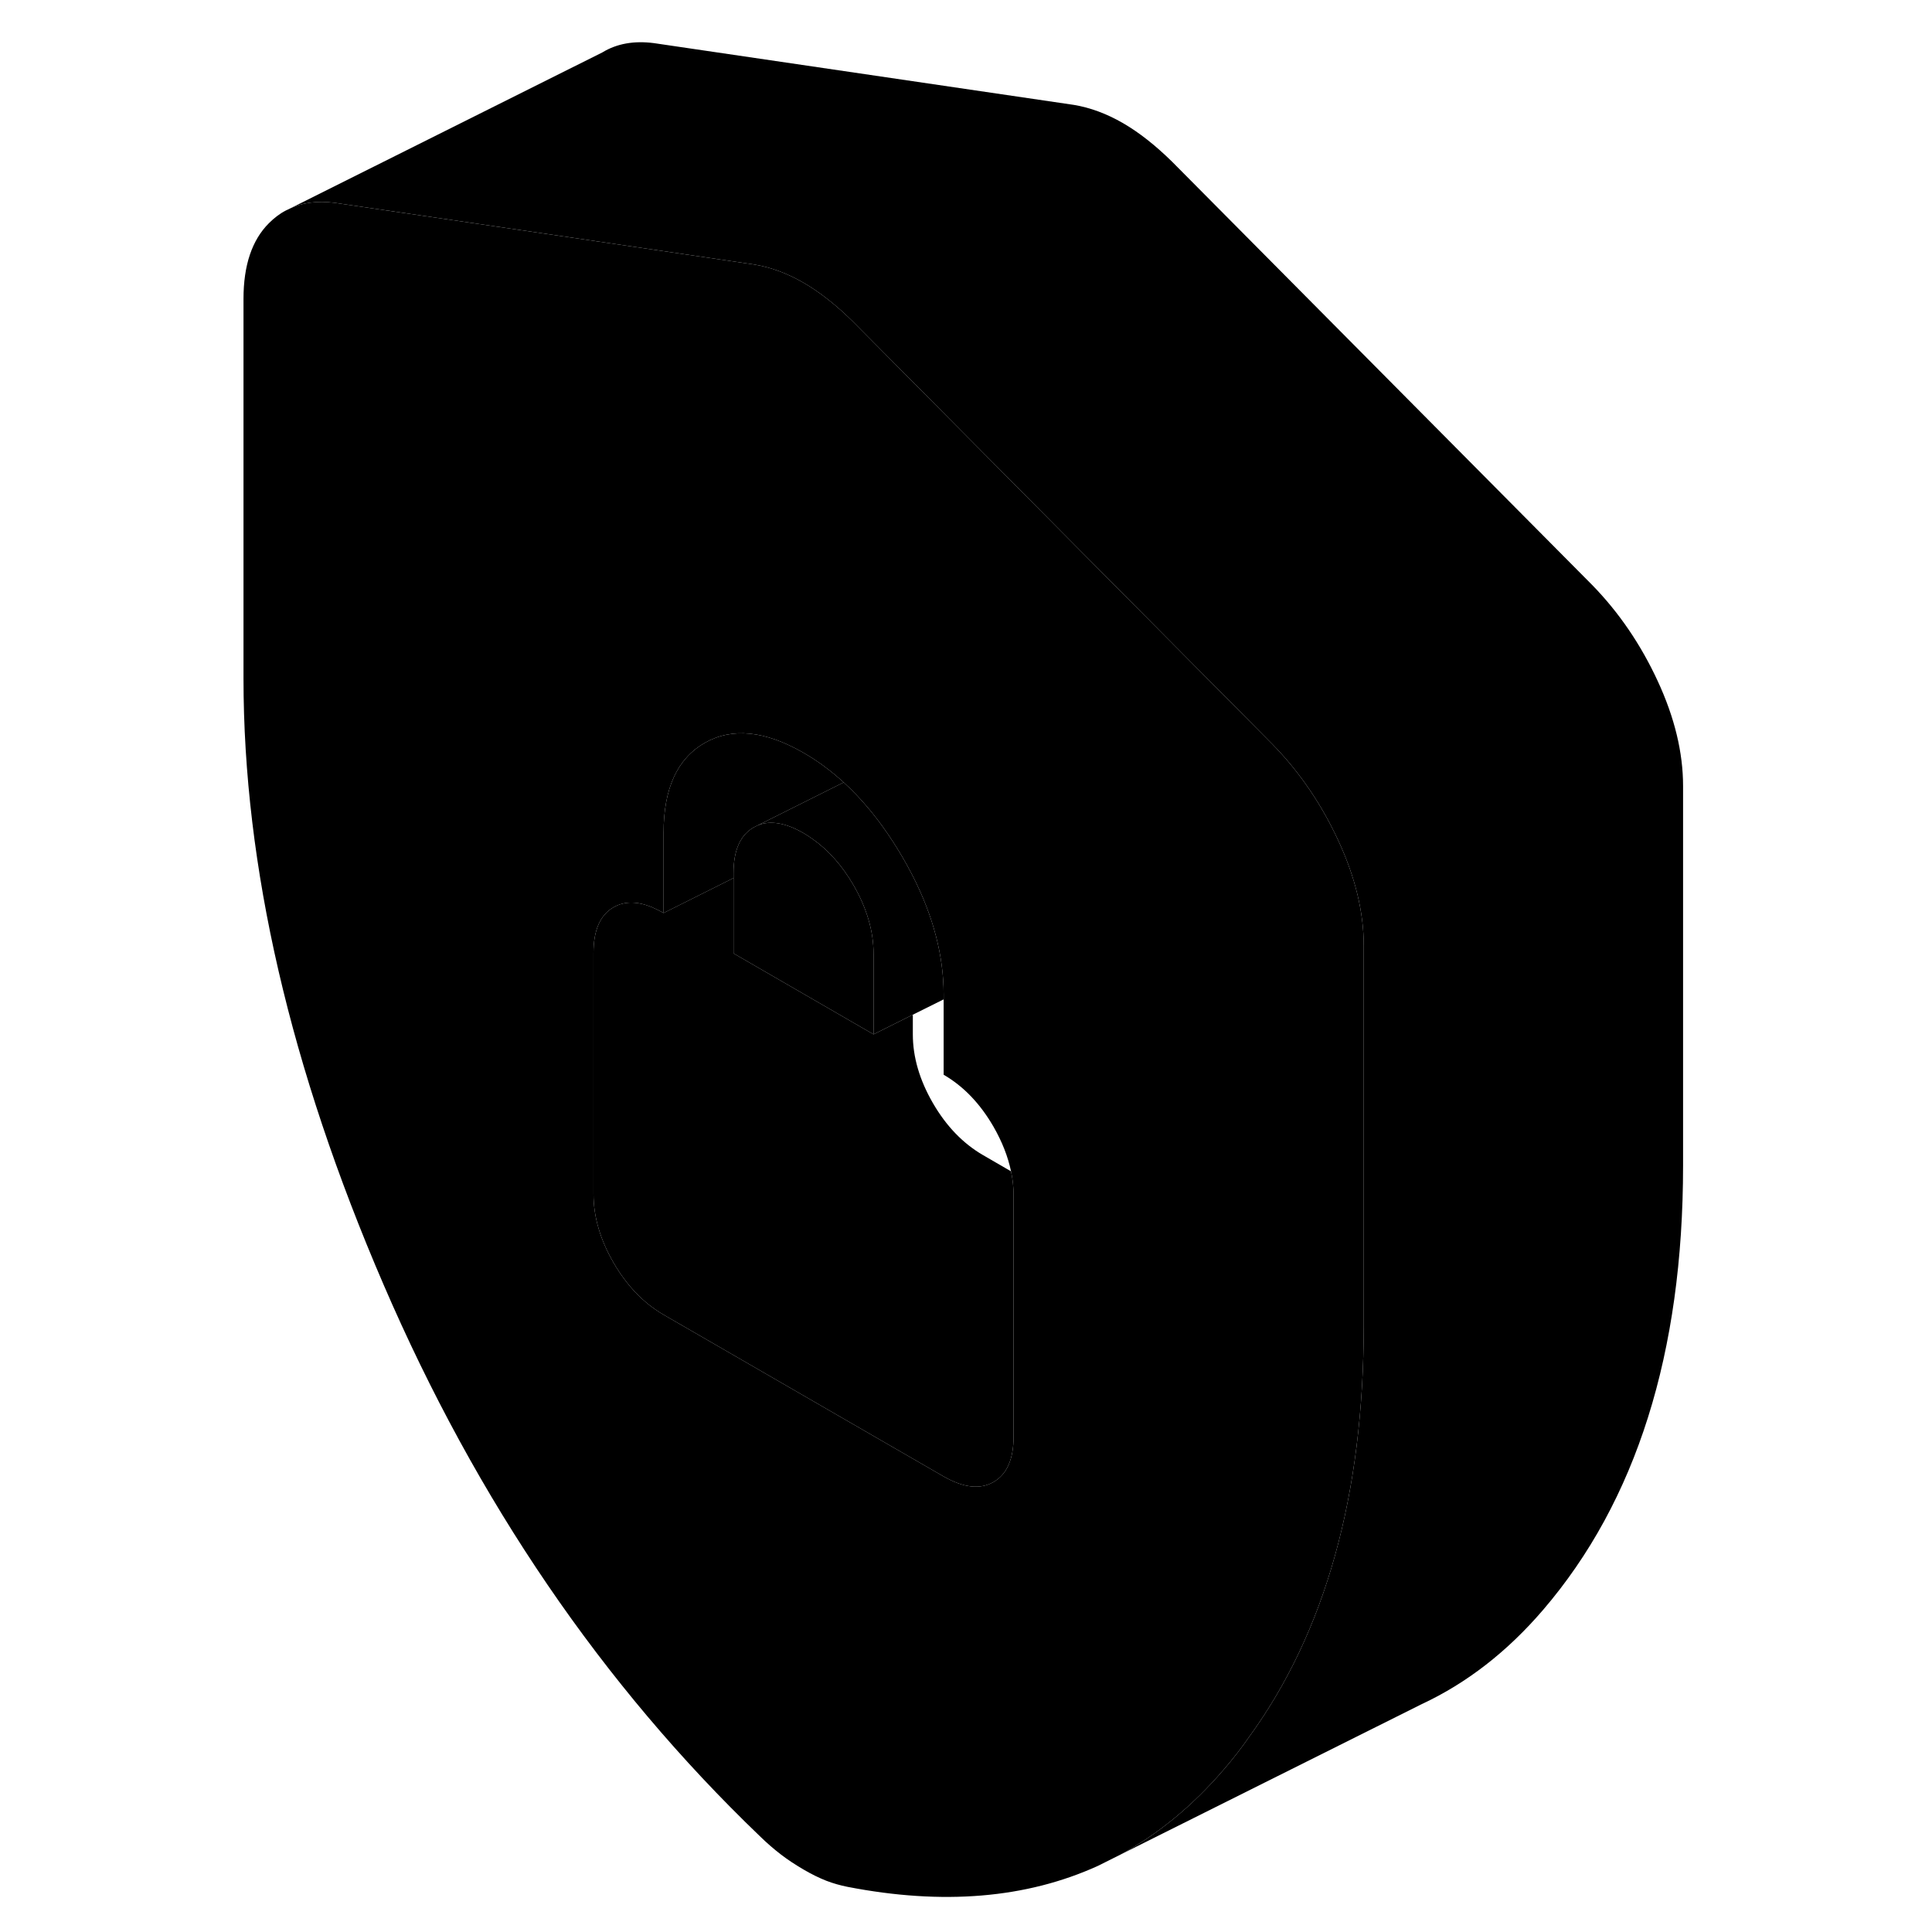 <svg width="48" height="48" viewBox="0 0 95 121" class="pr-icon-iso-duotone-secondary"
     xmlns="http://www.w3.org/2000/svg" stroke-width="1px" stroke-linecap="round" stroke-linejoin="round">
    <path d="M70.82 52.65C69.76 50.36 68.39 48.35 66.71 46.63L63.09 42.98L57.27 37.12L40.4 20.12C39.37 19.11 38.35 18.3 37.33 17.71C36.31 17.12 35.28 16.74 34.26 16.57L22.25 14.8L7.95 12.7C6.86 12.56 5.89 12.69 5.06 13.11L4.91 13.18C4.52 13.38 4.17 13.65 3.84 13.98C2.78 15.04 2.25 16.62 2.25 18.72V42.49C2.25 54.24 5.17 66.89 11.02 80.45C16.87 94.02 24.72 105.53 34.59 115C35.03 115.43 35.46 115.8 35.9 116.14C36.34 116.48 36.82 116.79 37.33 117.09C37.84 117.39 38.32 117.62 38.75 117.79C39.19 117.96 39.63 118.08 40.07 118.17C46.04 119.33 51.27 118.9 55.76 116.86L57.16 116.16C59.54 114.87 61.7 113.09 63.64 110.83C64.21 110.17 64.75 109.48 65.24 108.77C70.02 102.19 72.41 93.6 72.41 83V59.23C72.41 57.13 71.88 54.94 70.82 52.65ZM50.48 89.97C50.48 91.39 50.06 92.34 49.22 92.82C48.38 93.3 47.34 93.18 46.1 92.47L41.82 90L28.56 82.34C27.32 81.62 26.27 80.54 25.43 79.09C24.59 77.64 24.17 76.2 24.17 74.78V59.68C24.17 58.26 24.59 57.3 25.43 56.82C25.6 56.72 25.78 56.65 25.97 56.6C26.71 56.41 27.57 56.61 28.56 57.18V52.15C28.56 49.38 29.42 47.51 31.13 46.53C32.85 45.55 34.92 45.76 37.33 47.15C38.22 47.66 39.05 48.28 39.84 49C40.41 49.52 40.95 50.09 41.47 50.72C42.2 51.6 42.88 52.59 43.52 53.68C43.75 54.08 43.97 54.47 44.17 54.87C45.46 57.41 46.1 59.88 46.1 62.28V67.31C47.34 68.03 48.38 69.11 49.22 70.56C49.76 71.5 50.13 72.44 50.32 73.36C50.43 73.87 50.48 74.37 50.48 74.87V89.97Z" class="pr-icon-iso-duotone-primary-stroke" stroke-linejoin="round"/>
    <path d="M39.84 49L34.2 51.82C33.36 52.3 32.94 53.26 32.94 54.68V54.99L28.56 57.18V52.15C28.56 49.38 29.42 47.51 31.13 46.53C32.85 45.55 34.92 45.76 37.33 47.15C38.22 47.66 39.05 48.28 39.84 49Z" class="pr-icon-iso-duotone-primary-stroke" stroke-linejoin="round"/>
    <path d="M41.71 59.74V64.78L32.94 59.71V54.68C32.94 53.26 33.36 52.3 34.2 51.82L34.46 51.69C35.25 51.37 36.21 51.53 37.33 52.18C37.51 52.29 37.69 52.4 37.87 52.53C38.87 53.23 39.73 54.19 40.45 55.43C41.29 56.88 41.71 58.32 41.71 59.74Z" class="pr-icon-iso-duotone-primary-stroke" stroke-linejoin="round"/>
    <path d="M46.1 62.28V62.59L44.17 63.55L41.71 64.78V59.74C41.71 58.32 41.29 56.88 40.45 55.43C39.73 54.19 38.87 53.23 37.87 52.53C37.69 52.4 37.51 52.29 37.33 52.18C36.21 51.53 35.25 51.37 34.46 51.69L39.84 49C40.41 49.52 40.95 50.09 41.47 50.72C42.2 51.6 42.88 52.59 43.52 53.68C43.75 54.08 43.97 54.47 44.17 54.87C45.46 57.41 46.1 59.88 46.1 62.28Z" class="pr-icon-iso-duotone-primary-stroke" stroke-linejoin="round"/>
    <path d="M50.48 74.87V89.97C50.48 91.39 50.06 92.34 49.22 92.82C48.38 93.3 47.34 93.18 46.1 92.47L41.82 90L28.56 82.34C27.32 81.62 26.27 80.54 25.43 79.09C24.59 77.64 24.17 76.2 24.17 74.78V59.68C24.17 58.26 24.59 57.3 25.43 56.82C25.6 56.72 25.78 56.65 25.97 56.6C26.71 56.41 27.57 56.61 28.56 57.18L32.94 54.99V59.71L41.71 64.78L44.17 63.55V64.78C44.17 66.2 44.59 67.64 45.43 69.09C46.27 70.54 47.32 71.62 48.56 72.34L50.32 73.36C50.43 73.87 50.48 74.37 50.48 74.87Z" class="pr-icon-iso-duotone-primary-stroke" stroke-linejoin="round"/>
    <path d="M92.41 49.23V73C92.41 84.74 89.48 94.02 83.64 100.83C81.4 103.44 78.87 105.41 76.04 106.73L75.88 106.81L57.16 116.16C59.54 114.87 61.7 113.09 63.64 110.83C64.21 110.17 64.75 109.48 65.24 108.77C70.02 102.19 72.41 93.6 72.41 83V59.23C72.41 57.13 71.88 54.94 70.82 52.65C69.76 50.36 68.39 48.35 66.71 46.63L63.09 42.98L57.27 37.12L40.4 20.12C39.37 19.11 38.35 18.3 37.33 17.71C36.31 17.12 35.28 16.74 34.26 16.57L22.25 14.8L7.95 12.7C6.86 12.56 5.89 12.69 5.06 13.11L24.73 3.28C25.63 2.73 26.71 2.54 27.95 2.7L54.26 6.57C55.28 6.74 56.31 7.12 57.33 7.71C58.35 8.3 59.37 9.11 60.4 10.12L86.71 36.63C88.39 38.35 89.76 40.36 90.82 42.65C91.88 44.94 92.41 47.13 92.41 49.23Z" class="pr-icon-iso-duotone-primary-stroke" stroke-linejoin="round"/>
</svg>